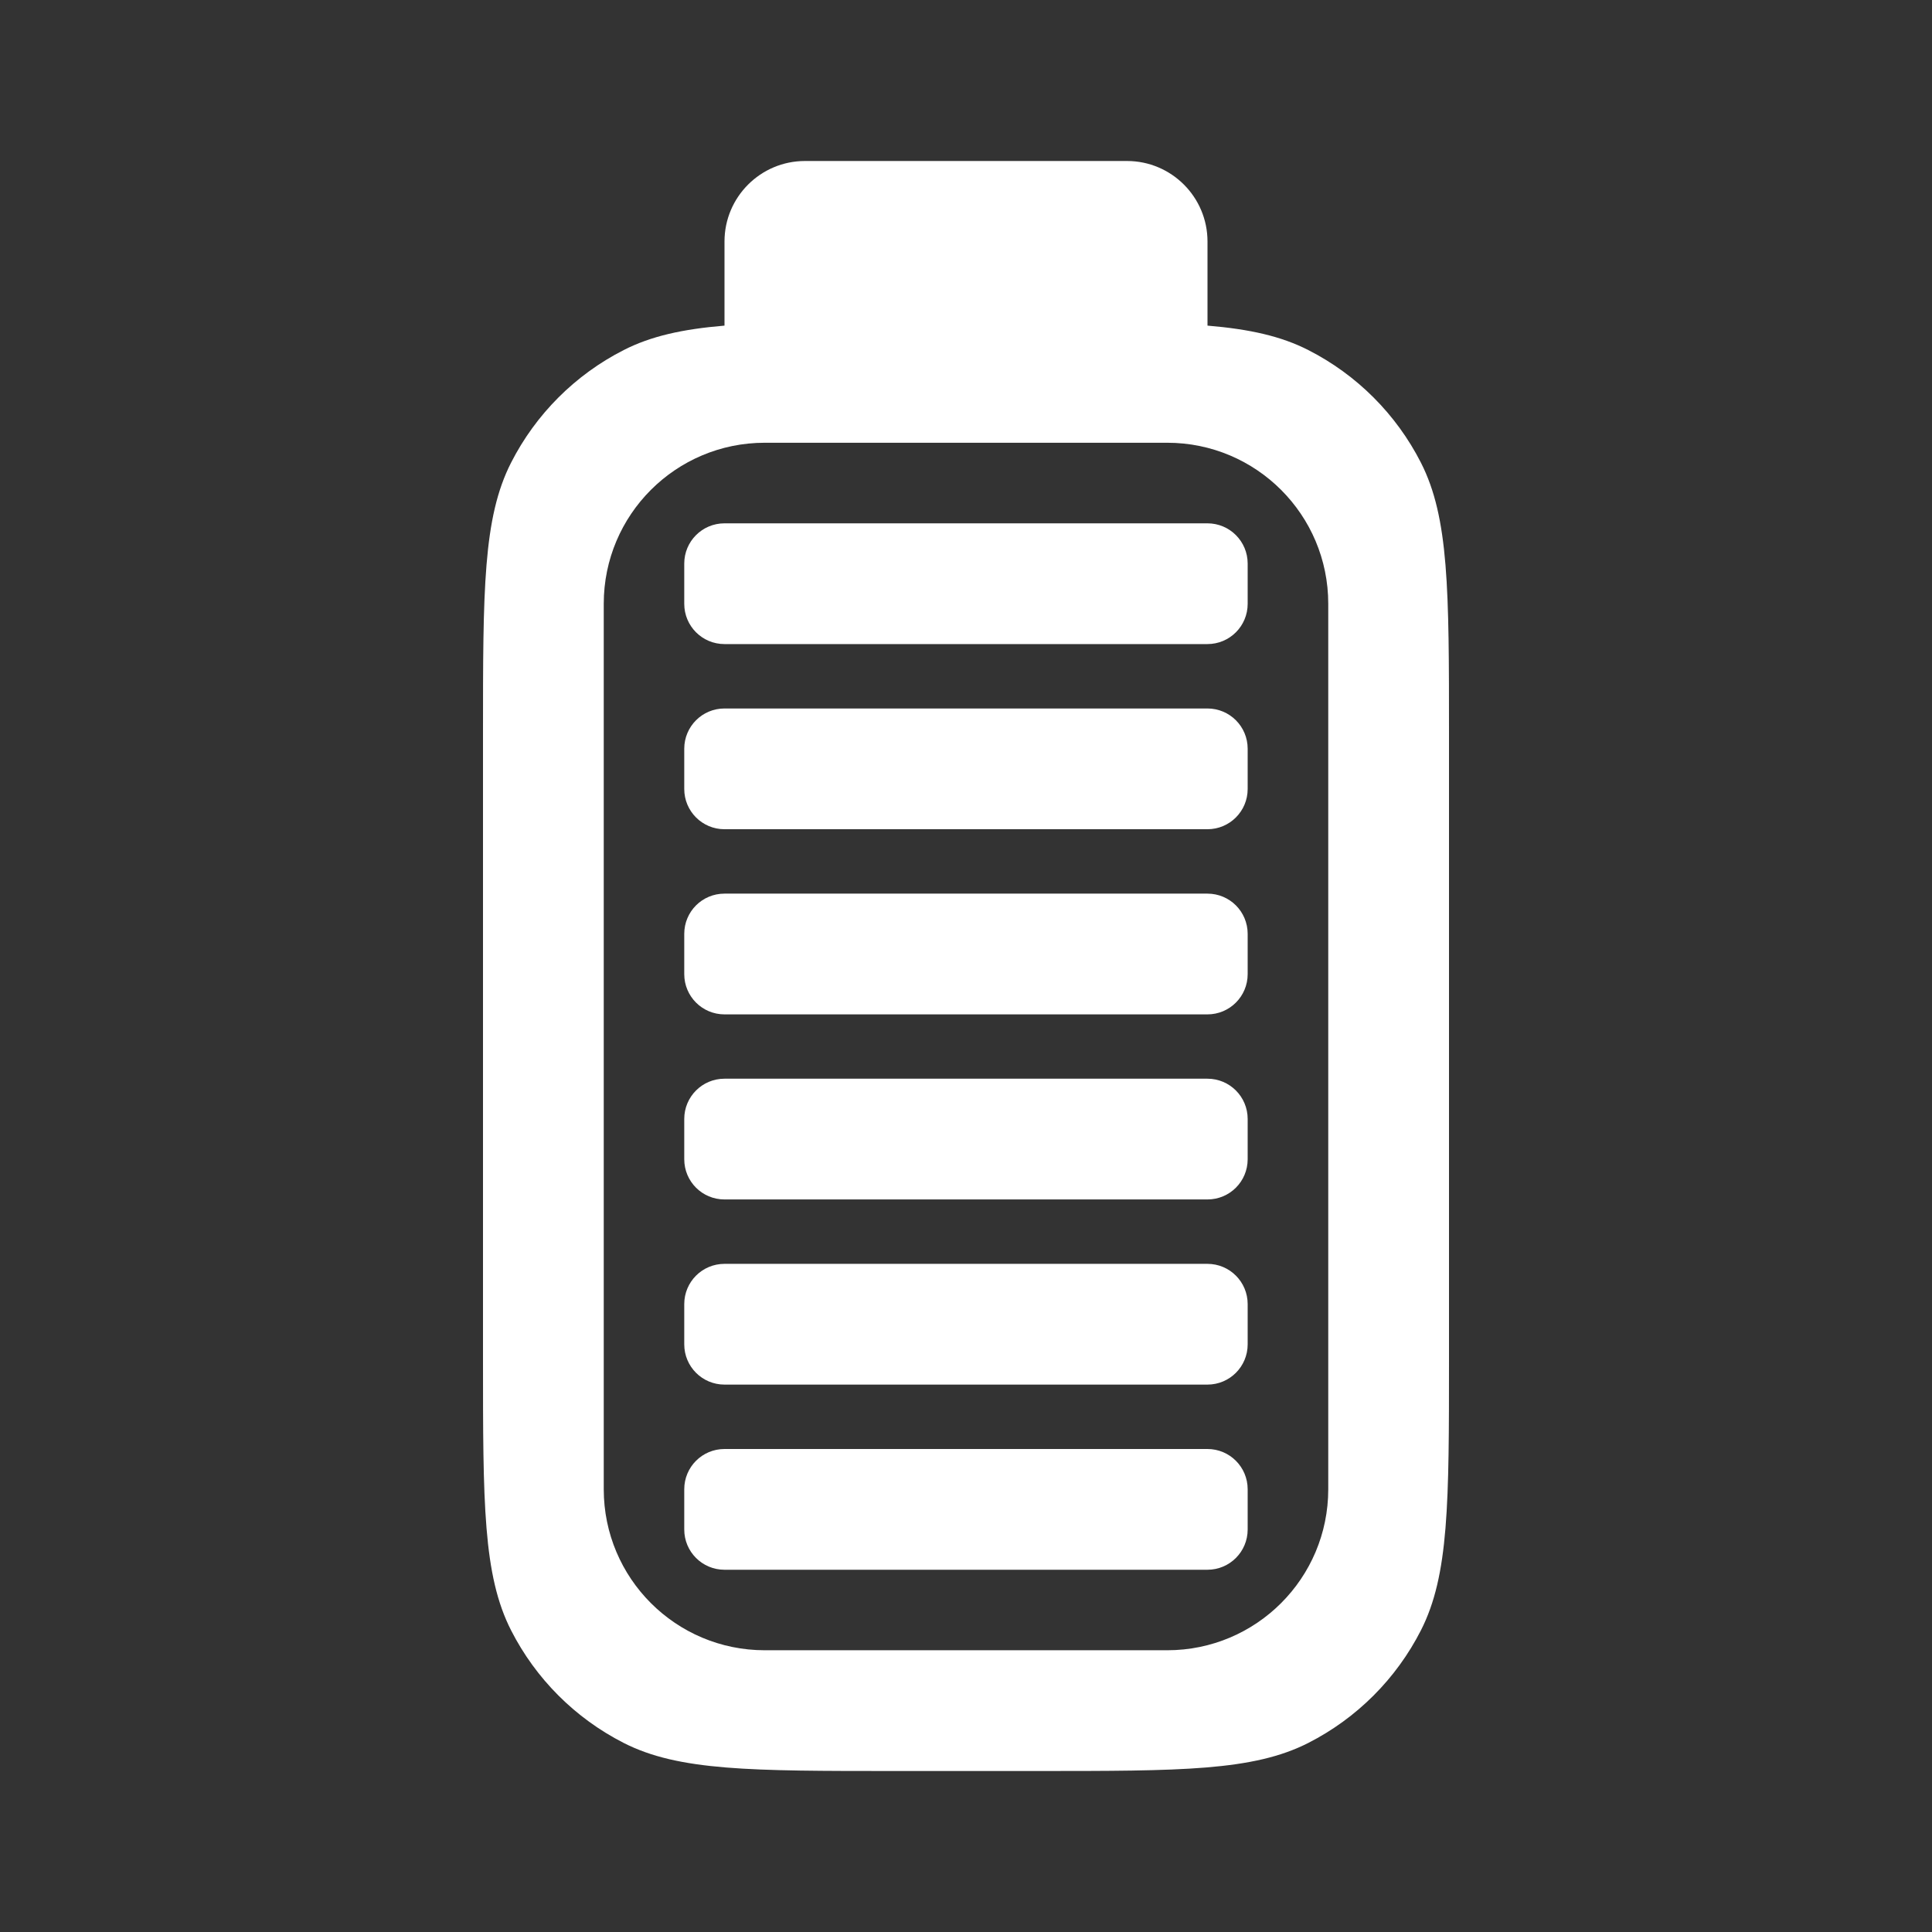 <svg width="24" height="24" viewBox="0 0 24 24" fill="none" xmlns="http://www.w3.org/2000/svg">
<rect x="0" y="0" width="24" height="24" fill="#333333" stroke="none"/>
<path fill-rule="evenodd" clip-rule="evenodd" d="M9 3C9 2.448 9.448 2 10 2H14C14.552 2 15 2.448 15 3V4.045C15.524 4.089 15.914 4.176 16.253 4.349C16.855 4.656 17.344 5.145 17.651 5.747C18 6.432 18 7.328 18 9.12V16.88C18 18.672 18 19.568 17.651 20.253C17.344 20.855 16.855 21.344 16.253 21.651C15.568 22 14.672 22 12.88 22H11.12C9.328 22 8.432 22 7.747 21.651C7.145 21.344 6.656 20.855 6.349 20.253C6 19.568 6 18.672 6 16.88V9.12C6 7.328 6 6.432 6.349 5.747C6.656 5.145 7.145 4.656 7.747 4.349C8.086 4.176 8.476 4.089 9 4.045V3ZM9.5 5.5C8.395 5.5 7.5 6.395 7.5 7.5V18.5C7.5 19.605 8.395 20.5 9.5 20.5H14.5C15.605 20.5 16.5 19.605 16.5 18.5V7.5C16.5 6.395 15.605 5.5 14.5 5.5H9.5Z" fill="white"/>
<path d="M9 19.5C8.723 19.5 8.5 19.276 8.5 19V18.5C8.5 18.224 8.723 18 9 18H14.999C15.276 18 15.499 18.224 15.499 18.5V19C15.499 19.276 15.276 19.5 14.999 19.5H9Z" fill="white"/>
<path d="M9 14.9C8.723 14.9 8.5 14.677 8.5 14.4V13.9C8.5 13.624 8.723 13.4 9 13.4H14.999C15.276 13.4 15.499 13.624 15.499 13.9V14.4C15.499 14.677 15.276 14.9 14.999 14.9H9Z" fill="white"/>
<path d="M9 17.2C8.723 17.2 8.5 16.976 8.5 16.7V16.2C8.5 15.924 8.723 15.7 9 15.7H14.999C15.276 15.7 15.499 15.924 15.499 16.2V16.7C15.499 16.976 15.276 17.2 14.999 17.2H9Z" fill="white"/>
<path d="M9 12.601C8.723 12.601 8.5 12.377 8.5 12.101V11.601C8.5 11.324 8.723 11.101 9 11.101H14.999C15.276 11.101 15.499 11.324 15.499 11.601V12.101C15.499 12.377 15.276 12.601 14.999 12.601H9Z" fill="white"/>
<path d="M9 10.301C8.723 10.301 8.5 10.077 8.5 9.801V9.301C8.5 9.025 8.723 8.801 9 8.801H14.999C15.276 8.801 15.499 9.025 15.499 9.301V9.801C15.499 10.077 15.276 10.301 14.999 10.301H9Z" fill="white"/>
<path d="M9 8.001C8.723 8.001 8.5 7.777 8.5 7.501V7.001C8.5 6.725 8.723 6.501 9 6.501H14.999C15.276 6.501 15.499 6.725 15.499 7.001V7.501C15.499 7.777 15.276 8.001 14.999 8.001H9Z" fill="white"/>
</svg>
